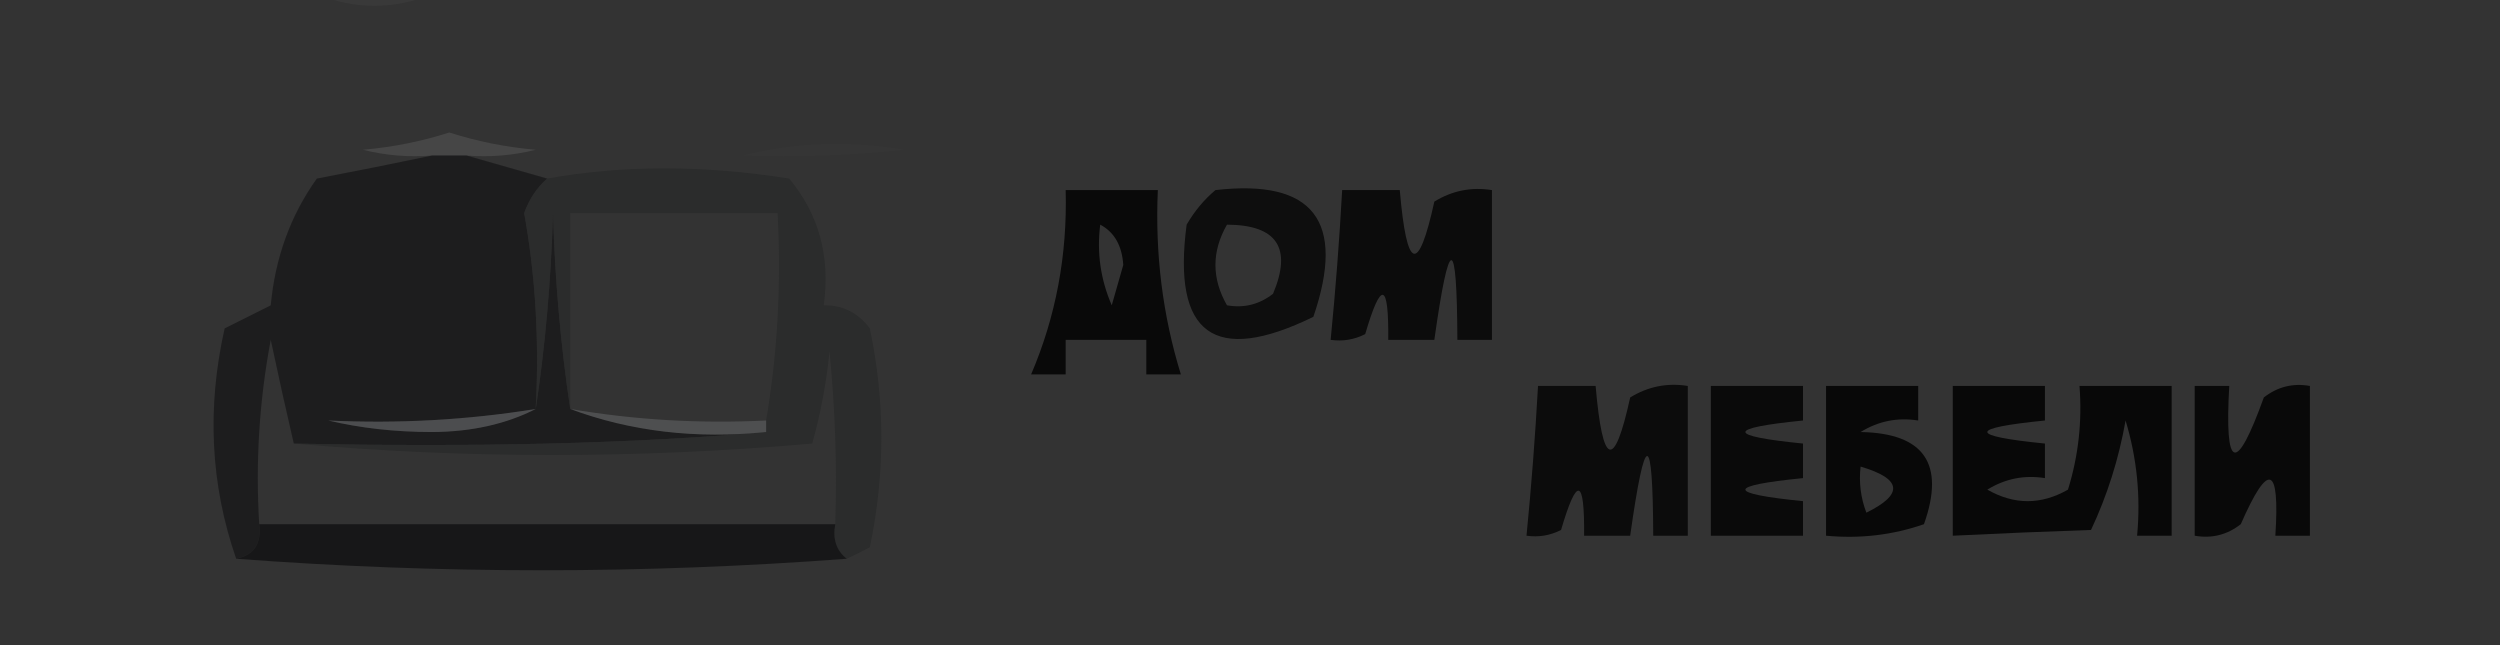 <?xml version="1.0" encoding="UTF-8"?>
<!DOCTYPE svg PUBLIC "-//W3C//DTD SVG 1.1//EN" "http://www.w3.org/Graphics/SVG/1.1/DTD/svg11.dtd">
<svg xmlns="http://www.w3.org/2000/svg" version="1.1" width="217px" height="56px" style="shape-rendering:geometricPrecision; text-rendering:geometricPrecision; image-rendering:optimizeQuality; fill-rule:evenodd; clip-rule:evenodd" xmlns:xlink="http://www.w3.org/1999/xlink">
<rect width="100%" height="100%" fill="#333333" stroke="none"/>
<g><path style="opacity:0.032" fill="#fefffe" d="M 27.5,-0.5 C 30.833,-0.5 34.167,-0.5 37.5,-0.5C 34.167,0.833 30.833,0.833 27.5,-0.5 Z"/></g>
<g><path style="opacity:0.095" fill="#fefefe" d="M 40.5,13.5 C 39.5,13.5 38.5,13.5 37.5,13.5C 35.473,13.662 33.473,13.495 31.5,13C 34.095,12.774 36.595,12.274 39,11.5C 41.405,12.274 43.905,12.774 46.5,13C 44.527,13.495 42.527,13.662 40.5,13.5 Z"/></g>
<g><path style="opacity:0.004" fill="#fefffd" d="M 54.5,12.5 C 55.833,13.167 55.833,13.167 54.5,12.5 Z"/></g>
<g><path style="opacity:0.004" fill="#fefffd" d="M 57.5,12.5 C 58.833,13.167 58.833,13.167 57.5,12.5 Z"/></g>
<g><path style="opacity:0.01" fill="#fefffe" d="M 64.5,13.5 C 68.981,12.352 73.648,12.185 78.5,13C 73.845,13.499 69.178,13.666 64.5,13.5 Z"/></g>
<g><path style="opacity:0.824" fill="#000000" d="M 92.5,16.5 C 95.167,16.5 97.833,16.5 100.5,16.5C 100.252,22.044 100.919,27.377 102.5,32.5C 101.5,32.5 100.5,32.5 99.5,32.5C 99.5,31.5 99.5,30.5 99.5,29.5C 97.167,29.5 94.833,29.5 92.5,29.5C 92.5,30.5 92.5,31.5 92.5,32.5C 91.5,32.5 90.5,32.5 89.5,32.5C 91.651,27.477 92.651,22.143 92.5,16.5 Z M 95.5,19.5 C 96.725,20.152 97.392,21.319 97.5,23C 97.167,24.167 96.833,25.333 96.5,26.5C 95.526,24.257 95.192,21.924 95.5,19.5 Z"/></g>
<g><path style="opacity:0.733" fill="#000000" d="M 105.5,16.5 C 114.008,15.524 116.842,19.19 114,27.5C 105.406,31.699 101.739,29.033 103,19.5C 103.698,18.309 104.531,17.309 105.5,16.5 Z M 106.5,19.5 C 110.841,19.519 112.175,21.519 110.5,25.5C 109.311,26.429 107.978,26.762 106.5,26.5C 105.167,24.167 105.167,21.833 106.5,19.5 Z"/></g>
<g><path style="opacity:0.767" fill="#000000" d="M 116.5,16.5 C 118.167,16.5 119.833,16.5 121.5,16.5C 122.106,23.521 123.106,23.854 124.5,17.5C 126.045,16.548 127.712,16.215 129.5,16.5C 129.5,20.833 129.5,25.167 129.5,29.5C 128.5,29.5 127.5,29.5 126.5,29.5C 126.466,20.276 125.8,20.276 124.5,29.5C 123.167,29.5 121.833,29.5 120.5,29.5C 120.549,24.461 119.882,24.294 118.5,29C 117.552,29.483 116.552,29.649 115.5,29.5C 115.927,25.176 116.261,20.842 116.5,16.5 Z"/></g>
<g><path style="opacity:0.521" fill="#0b0b0d" d="M 37.5,13.5 C 38.5,13.5 39.5,13.5 40.5,13.5C 42.833,14.167 45.167,14.833 47.5,15.5C 46.599,16.291 45.932,17.291 45.5,18.5C 39.833,18.5 34.167,18.5 28.5,18.5C 28.5,24.5 28.5,30.5 28.5,36.5C 31.314,37.165 34.314,37.498 37.5,37.5C 40.913,37.483 43.913,36.816 46.5,35.5C 47.327,30.015 47.827,24.348 48,18.5C 48.173,24.348 48.673,30.015 49.5,35.5C 54.735,37.45 60.402,38.117 66.5,37.5C 54.872,38.507 41.206,38.84 25.5,38.5C 24.834,35.642 24.167,32.642 23.5,29.5C 22.505,34.792 22.172,40.125 22.5,45.5C 22.715,47.179 22.048,48.179 20.5,48.5C 18.272,42.087 17.938,35.42 19.5,28.5C 20.833,27.833 22.167,27.167 23.5,26.5C 23.886,22.36 25.219,18.694 27.5,15.5C 30.977,14.833 34.311,14.166 37.5,13.5 Z M 45.5,18.5 C 46.489,23.975 46.822,29.642 46.5,35.5C 40.591,36.455 34.591,36.789 28.5,36.5C 28.5,30.5 28.5,24.5 28.5,18.5C 34.167,18.5 39.833,18.5 45.5,18.5 Z"/></g>
<g><path style="opacity:0.595" fill="#262728" d="M 73.5,48.5 C 72.596,47.791 72.263,46.791 72.5,45.5C 72.666,40.489 72.499,35.489 72,30.5C 71.731,33.224 71.231,35.891 70.5,38.5C 55.339,39.826 40.339,39.826 25.5,38.5C 41.206,38.84 54.872,38.507 66.5,37.5C 66.5,37.167 66.5,36.833 66.5,36.5C 67.49,30.69 67.823,24.69 67.5,18.5C 61.5,18.5 55.5,18.5 49.5,18.5C 49.5,24.167 49.5,29.833 49.5,35.5C 48.673,30.015 48.173,24.348 48,18.5C 47.827,24.348 47.327,30.015 46.5,35.5C 46.822,29.642 46.489,23.975 45.5,18.5C 45.932,17.291 46.599,16.291 47.5,15.5C 54.059,14.32 61.059,14.32 68.5,15.5C 71.086,18.614 72.086,22.281 71.5,26.5C 73.143,26.48 74.476,27.147 75.5,28.5C 76.833,34.833 76.833,41.167 75.5,47.5C 74.817,47.863 74.15,48.196 73.5,48.5 Z"/></g>
<g><path style="opacity:0.767" fill="#000000" d="M 133.5,33.5 C 135.167,33.5 136.833,33.5 138.5,33.5C 139.106,40.521 140.106,40.854 141.5,34.5C 143.045,33.548 144.712,33.215 146.5,33.5C 146.5,37.833 146.5,42.167 146.5,46.5C 145.5,46.5 144.5,46.5 143.5,46.5C 143.466,37.276 142.8,37.276 141.5,46.5C 140.167,46.5 138.833,46.5 137.5,46.5C 137.549,41.461 136.882,41.294 135.5,46C 134.552,46.483 133.552,46.65 132.5,46.5C 132.927,42.176 133.261,37.842 133.5,33.5 Z"/></g>
<g><path style="opacity:0.806" fill="#000000" d="M 148.5,33.5 C 151.167,33.5 153.833,33.5 156.5,33.5C 156.5,34.5 156.5,35.5 156.5,36.5C 149.833,37.167 149.833,37.833 156.5,38.5C 156.5,39.5 156.5,40.5 156.5,41.5C 149.833,42.167 149.833,42.833 156.5,43.5C 156.5,44.5 156.5,45.5 156.5,46.5C 153.833,46.5 151.167,46.5 148.5,46.5C 148.5,42.167 148.5,37.833 148.5,33.5 Z"/></g>
<g><path style="opacity:0.837" fill="#000000" d="M 158.5,33.5 C 161.167,33.5 163.833,33.5 166.5,33.5C 166.5,34.5 166.5,35.5 166.5,36.5C 164.712,36.215 163.045,36.548 161.5,37.5C 167.022,37.599 168.856,40.266 167,45.5C 164.281,46.444 161.448,46.777 158.5,46.5C 158.5,42.167 158.5,37.833 158.5,33.5 Z M 161.5,40.5 C 165.094,41.562 165.26,42.895 162,44.5C 161.51,43.207 161.343,41.873 161.5,40.5 Z"/></g>
<g><path style="opacity:0.837" fill="#000000" d="M 169.5,33.5 C 172.167,33.5 174.833,33.5 177.5,33.5C 177.5,34.5 177.5,35.5 177.5,36.5C 170.833,37.167 170.833,37.833 177.5,38.5C 177.5,39.5 177.5,40.5 177.5,41.5C 175.712,41.215 174.045,41.548 172.5,42.5C 174.833,43.833 177.167,43.833 179.5,42.5C 180.407,39.579 180.74,36.579 180.5,33.5C 183.167,33.5 185.833,33.5 188.5,33.5C 188.5,37.833 188.5,42.167 188.5,46.5C 187.5,46.5 186.5,46.5 185.5,46.5C 185.82,43.102 185.487,39.768 184.5,36.5C 183.911,39.837 182.911,43.004 181.5,46C 177.69,46.127 173.69,46.294 169.5,46.5C 169.5,42.167 169.5,37.833 169.5,33.5 Z"/></g>
<g><path style="opacity:0.813" fill="#000000" d="M 190.5,33.5 C 191.5,33.5 192.5,33.5 193.5,33.5C 193.082,40.861 194.082,41.194 196.5,34.5C 197.689,33.571 199.022,33.238 200.5,33.5C 200.5,37.833 200.5,42.167 200.5,46.5C 199.5,46.5 198.5,46.5 197.5,46.5C 197.899,40.359 196.899,40.025 194.5,45.5C 193.311,46.429 191.978,46.762 190.5,46.5C 190.5,42.167 190.5,37.833 190.5,33.5 Z"/></g>
<g><path style="opacity:0.383" fill="#76787d" d="M 46.5,35.5 C 43.913,36.816 40.913,37.483 37.5,37.5C 34.314,37.498 31.314,37.165 28.5,36.5C 34.591,36.789 40.591,36.455 46.5,35.5 Z"/></g>
<g><path style="opacity:0.384" fill="#7b7d81" d="M 49.5,35.5 C 55.075,36.452 60.741,36.786 66.5,36.5C 66.5,36.833 66.5,37.167 66.5,37.5C 60.402,38.117 54.735,37.45 49.5,35.5 Z"/></g>
<g><path style="opacity:0.542" fill="#010102" d="M 22.5,45.5 C 39.167,45.5 55.833,45.5 72.5,45.5C 72.263,46.791 72.596,47.791 73.5,48.5C 55.833,49.833 38.167,49.833 20.5,48.5C 22.048,48.179 22.715,47.179 22.5,45.5 Z"/></g>
</svg>

